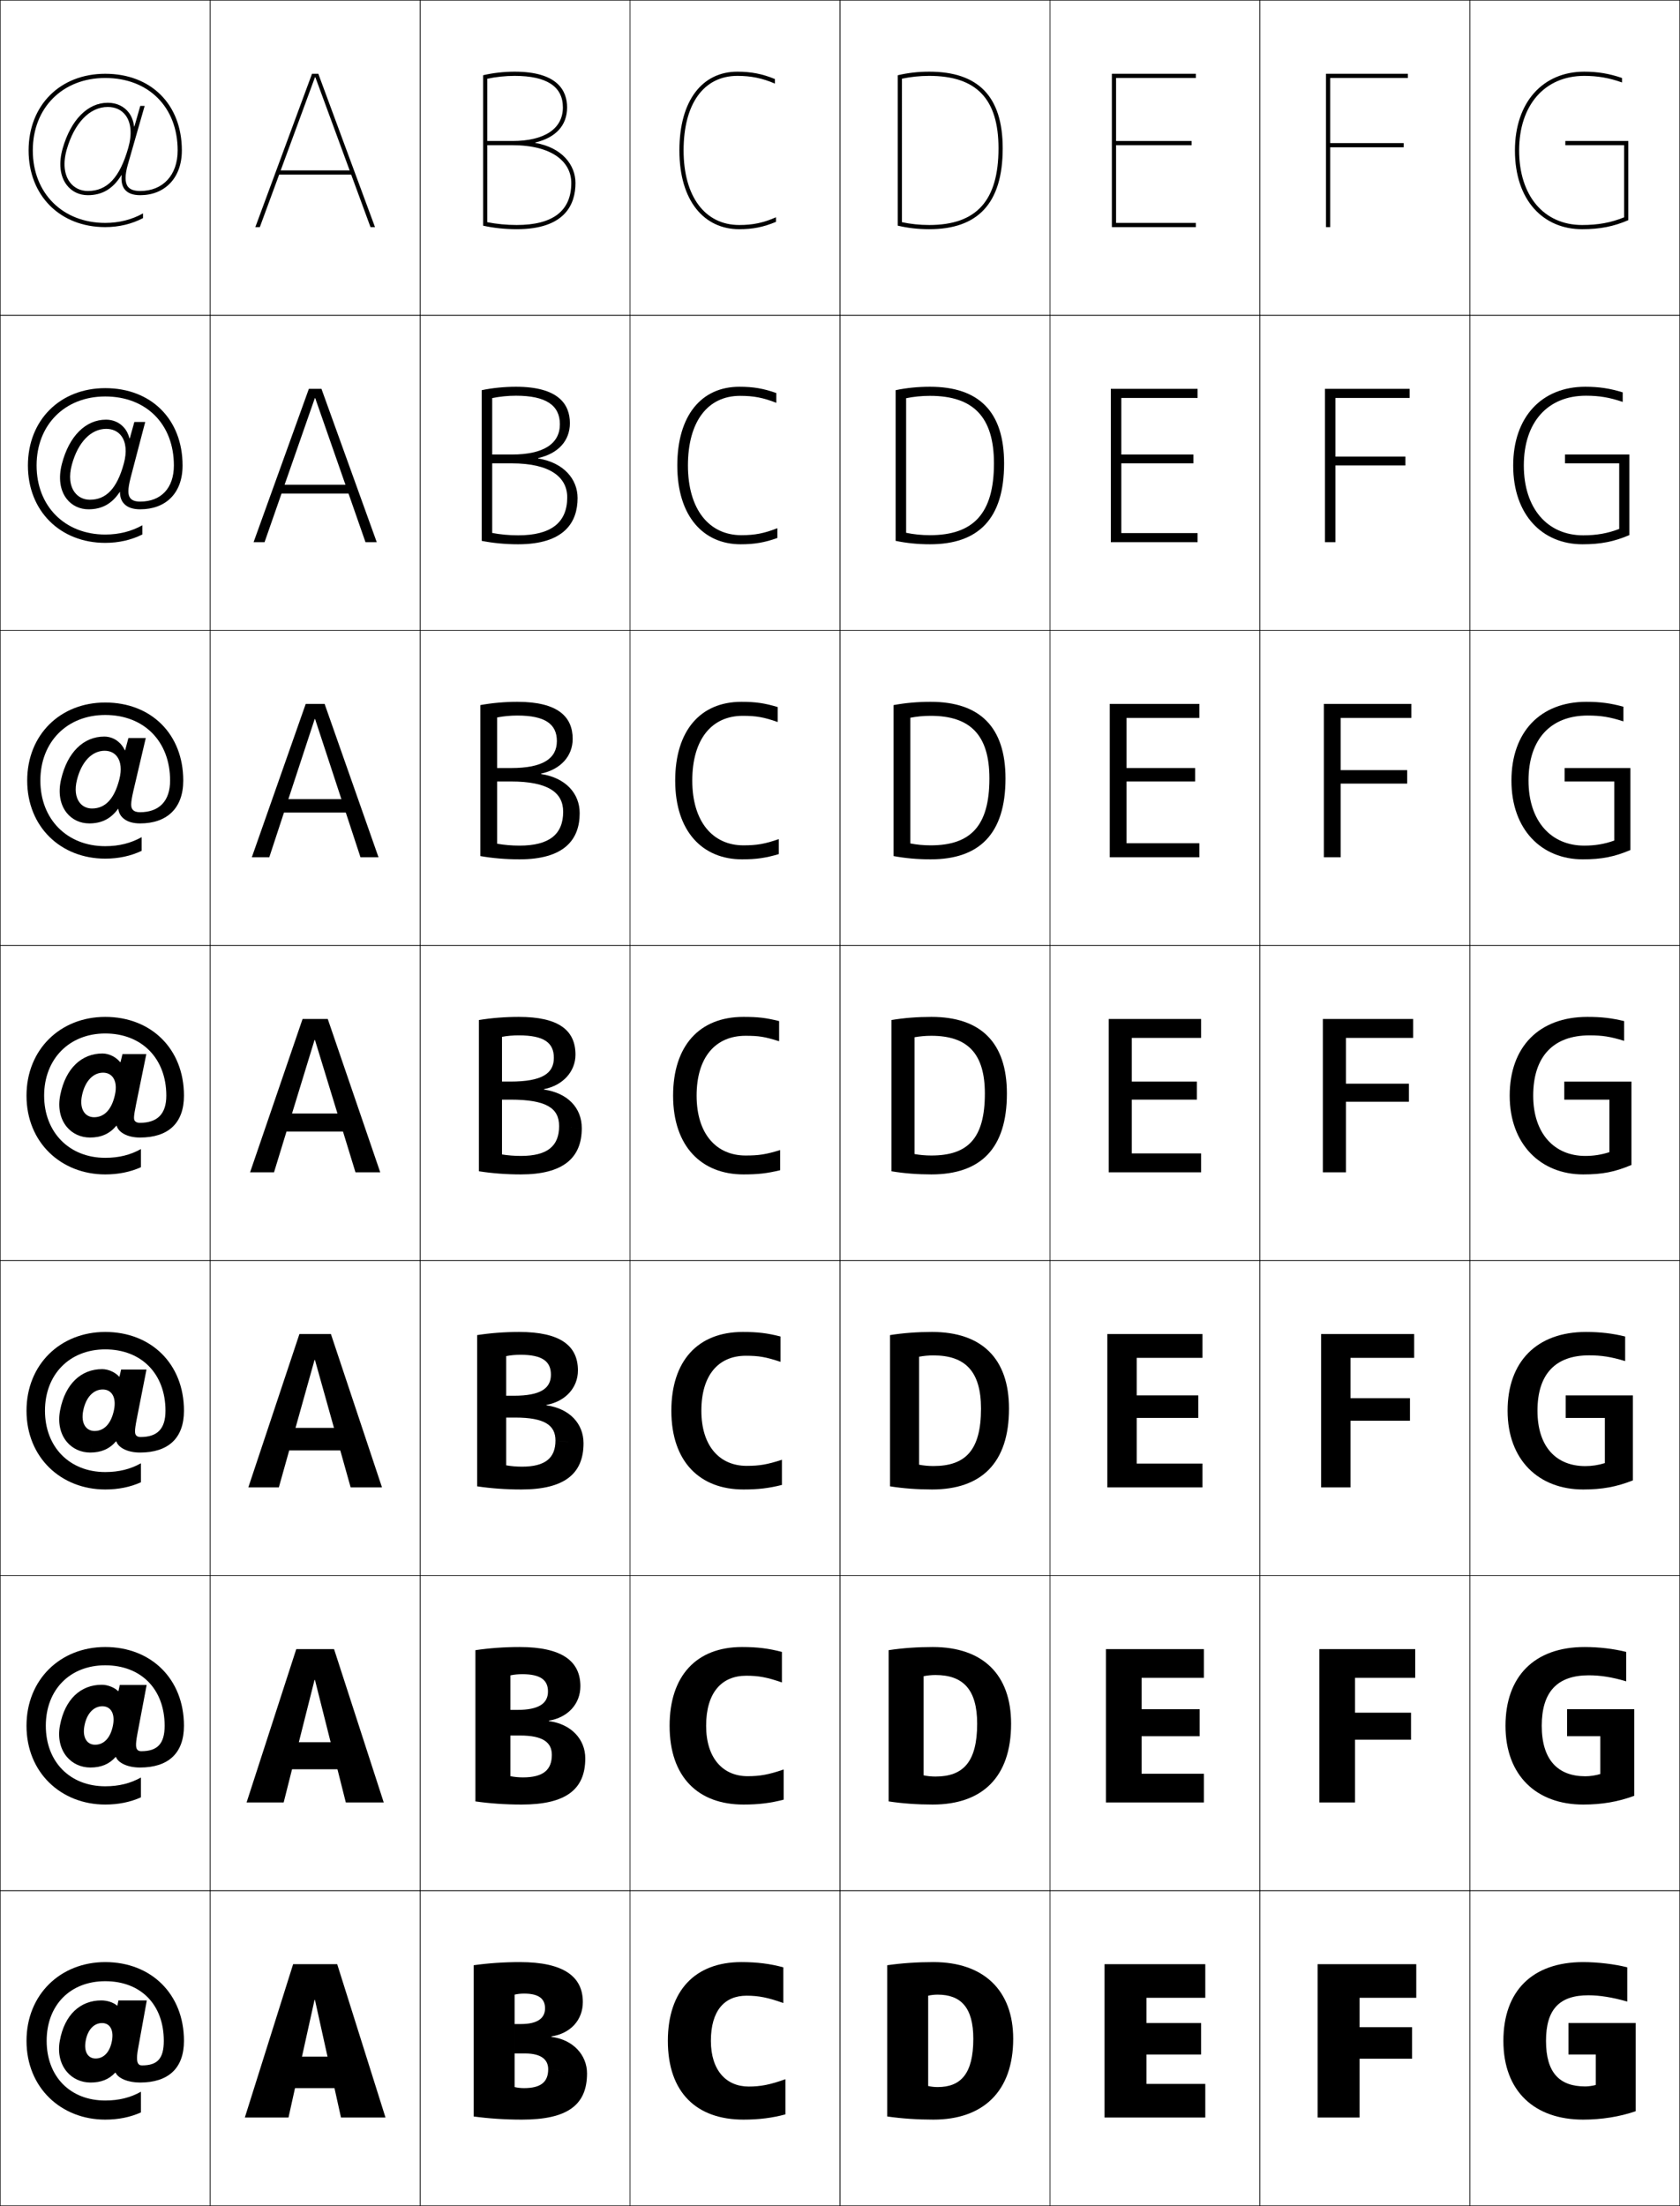 <?xml version="1.0" encoding="utf-8"?>
<!-- Generator: Adobe Illustrator 11 Build 225, SVG Export Plug-In . SVG Version: 6.0.0 Build 78)  -->
<!DOCTYPE svg PUBLIC "-//W3C//DTD SVG 1.0//EN"    "http://www.w3.org/TR/2001/REC-SVG-20010904/DTD/svg10.dtd">
<svg  xmlns="http://www.w3.org/2000/svg" xmlns:xlink="http://www.w3.org/1999/xlink" xmlns:a="http://ns.adobe.com/AdobeSVGViewerExtensions/3.0/"
	 width="800.25" height="1050.25" viewBox="0 0 800.25 1050.25" overflow="visible" enable-background="new 0 0 800.25 1050.25"
	 xml:space="preserve">
		<g id="レイヤー1">
			<g>
				<rect x="0.125" y="0.125" fill="none" stroke="#000000" stroke-width="0.25" width="100" height="150"/> 
				<rect x="100.125" y="0.125" fill="none" stroke="#000000" stroke-width="0.25" width="100" height="150"/> 
				<rect x="200.125" y="0.125" fill="none" stroke="#000000" stroke-width="0.25" width="100" height="150"/> 
				<rect x="300.125" y="0.125" fill="none" stroke="#000000" stroke-width="0.25" width="100" height="150"/> 
				<rect x="400.125" y="0.125" fill="none" stroke="#000000" stroke-width="0.25" width="100" height="150"/> 
				<rect x="500.125" y="0.125" fill="none" stroke="#000000" stroke-width="0.25" width="100" height="150"/> 
				<rect x="600.125" y="0.125" fill="none" stroke="#000000" stroke-width="0.25" width="100" height="150"/> 
				<rect x="0.125" y="150.125" fill="none" stroke="#000000" stroke-width="0.25" width="100" height="150"/> 
				<rect x="100.125" y="150.125" fill="none" stroke="#000000" stroke-width="0.25" width="100" height="150"/> 
				<rect x="200.125" y="150.125" fill="none" stroke="#000000" stroke-width="0.25" width="100" height="150"/> 
				<rect x="300.125" y="150.125" fill="none" stroke="#000000" stroke-width="0.25" width="100" height="150"/> 
				<rect x="400.125" y="150.125" fill="none" stroke="#000000" stroke-width="0.25" width="100" height="150"/> 
				<rect x="500.125" y="150.125" fill="none" stroke="#000000" stroke-width="0.25" width="100" height="150"/> 
				<rect x="600.125" y="150.125" fill="none" stroke="#000000" stroke-width="0.25" width="100" height="150"/> 
				<rect x="0.125" y="300.125" fill="none" stroke="#000000" stroke-width="0.25" width="100" height="150"/> 
				<rect x="100.125" y="300.125" fill="none" stroke="#000000" stroke-width="0.25" width="100" height="150"/> 
				<rect x="200.125" y="300.125" fill="none" stroke="#000000" stroke-width="0.25" width="100" height="150"/> 
				<rect x="300.125" y="300.125" fill="none" stroke="#000000" stroke-width="0.25" width="100" height="150"/> 
				<rect x="400.125" y="300.125" fill="none" stroke="#000000" stroke-width="0.25" width="100" height="150"/> 
				<rect x="500.125" y="300.125" fill="none" stroke="#000000" stroke-width="0.25" width="100" height="150"/> 
				<rect x="600.125" y="300.125" fill="none" stroke="#000000" stroke-width="0.25" width="100" height="150"/> 
				<rect x="0.125" y="450.125" fill="none" stroke="#000000" stroke-width="0.25" width="100" height="150"/> 
				<rect x="100.125" y="450.125" fill="none" stroke="#000000" stroke-width="0.25" width="100" height="150"/> 
				<rect x="200.125" y="450.125" fill="none" stroke="#000000" stroke-width="0.25" width="100" height="150"/> 
				<rect x="300.125" y="450.125" fill="none" stroke="#000000" stroke-width="0.25" width="100" height="150"/> 
				<rect x="400.125" y="450.125" fill="none" stroke="#000000" stroke-width="0.25" width="100" height="150"/> 
				<rect x="500.125" y="450.125" fill="none" stroke="#000000" stroke-width="0.25" width="100" height="150"/> 
				<rect x="600.125" y="450.125" fill="none" stroke="#000000" stroke-width="0.25" width="100" height="150"/> 
				<rect x="0.125" y="600.125" fill="none" stroke="#000000" stroke-width="0.25" width="100" height="150"/> 
				<rect x="100.125" y="600.125" fill="none" stroke="#000000" stroke-width="0.25" width="100" height="150"/> 
				<rect x="200.125" y="600.125" fill="none" stroke="#000000" stroke-width="0.25" width="100" height="150"/> 
				<rect x="300.125" y="600.125" fill="none" stroke="#000000" stroke-width="0.25" width="100" height="150"/> 
				<rect x="400.125" y="600.125" fill="none" stroke="#000000" stroke-width="0.25" width="100" height="150"/> 
				<rect x="500.125" y="600.125" fill="none" stroke="#000000" stroke-width="0.25" width="100" height="150"/> 
				<rect x="600.125" y="600.125" fill="none" stroke="#000000" stroke-width="0.25" width="100" height="150"/> 
				<rect x="0.125" y="750.125" fill="none" stroke="#000000" stroke-width="0.25" width="100" height="150"/> 
				<rect x="100.125" y="750.125" fill="none" stroke="#000000" stroke-width="0.25" width="100" height="150"/> 
				<rect x="200.125" y="750.125" fill="none" stroke="#000000" stroke-width="0.25" width="100" height="150"/> 
				<rect x="300.125" y="750.125" fill="none" stroke="#000000" stroke-width="0.25" width="100" height="150"/> 
				<rect x="400.125" y="750.125" fill="none" stroke="#000000" stroke-width="0.25" width="100" height="150"/> 
				<rect x="500.125" y="750.125" fill="none" stroke="#000000" stroke-width="0.25" width="100" height="150"/> 
				<rect x="600.125" y="750.125" fill="none" stroke="#000000" stroke-width="0.25" width="100" height="150"/> 
				<rect x="0.125" y="900.125" fill="none" stroke="#000000" stroke-width="0.25" width="100" height="150"/> 
				<rect x="100.125" y="900.125" fill="none" stroke="#000000" stroke-width="0.25" width="100" height="150"/> 
				<rect x="200.125" y="900.125" fill="none" stroke="#000000" stroke-width="0.25" width="100" height="150"/> 
				<rect x="300.125" y="900.125" fill="none" stroke="#000000" stroke-width="0.25" width="100" height="150"/> 
				<rect x="400.125" y="900.125" fill="none" stroke="#000000" stroke-width="0.25" width="100" height="150"/> 
				<rect x="500.125" y="900.125" fill="none" stroke="#000000" stroke-width="0.25" width="100" height="150"/> 
				<rect x="600.125" y="900.125" fill="none" stroke="#000000" stroke-width="0.25" width="100" height="150"/> 
				<rect x="700.125" y="0.125" fill="none" stroke="#000000" stroke-width="0.25" width="100" height="150"/> 
				<rect x="700.125" y="150.125" fill="none" stroke="#000000" stroke-width="0.25" width="100" height="150"/> 
				<rect x="700.125" y="300.125" fill="none" stroke="#000000" stroke-width="0.25" width="100" height="150"/> 
				<rect x="700.125" y="450.125" fill="none" stroke="#000000" stroke-width="0.25" width="100" height="150"/> 
				<rect x="700.125" y="600.125" fill="none" stroke="#000000" stroke-width="0.25" width="100" height="150"/> 
				<rect x="700.125" y="750.125" fill="none" stroke="#000000" stroke-width="0.25" width="100" height="150"/> 
				<rect x="700.125" y="900.125" fill="none" stroke="#000000" stroke-width="0.25" width="100" height="150"/> 
			</g>
			<g>
				<polygon points="572.125,963.125 546.125,963.125 546.125,951.125 574.125,951.125 574.125,935.125 526.125,935.125 
					526.125,1008.125 574.125,1008.125 574.125,992.125 546.125,992.125 546.125,978.125 572.125,978.125 "/>
				<polygon points="543.792,798.791 573.458,798.791 573.458,785.125 526.791,785.125 
					526.791,858.125 573.458,858.125 573.458,844.458 543.792,844.458 543.792,826.592 
					571.458,826.592 571.458,813.725 543.792,813.725 "/>
				<polygon points="541.458,646.458 572.792,646.458 572.792,635.125 527.458,635.125 
					527.458,708.125 572.792,708.125 572.792,696.792 541.458,696.792 541.458,675.059 
					570.792,675.059 570.792,664.325 541.458,664.325 "/>
				<polygon points="539.125,494.125 572.125,494.125 572.125,485.125 528.125,485.125 528.125,558.125 572.125,558.125 
					572.125,549.125 539.125,549.125 539.125,523.525 570.125,523.525 570.125,514.925 539.125,514.925 "/>
				<polygon points="571.291,341.792 571.291,335.125 528.625,335.125 528.625,408.125 
					571.291,408.125 571.291,401.458 536.625,401.458 536.625,372.058 569.292,372.058 
					569.292,365.658 536.625,365.658 536.625,341.792 "/>
				<polygon points="570.458,189.458 570.458,185.125 529.125,185.125 529.125,258.125 570.458,258.125 
					570.458,253.792 534.125,253.792 534.125,220.592 568.458,220.592 568.458,216.392 
					534.125,216.392 534.125,189.458 "/>
				<polygon points="531.625,69.125 567.625,69.125 567.625,67.125 531.625,67.125 531.625,37.125 569.625,37.125 569.625,35.125 
					529.625,35.125 529.625,108.125 569.625,108.125 569.625,106.125 531.625,106.125 "/>
			</g>
			<g>
				<polygon points="672.625,965.125 647.625,965.125 647.625,951.125 674.625,951.125 674.625,935.125 627.625,935.125 
					627.625,1008.125 647.625,1008.125 647.625,980.125 672.625,980.125 "/>
				<polygon points="628.458,785.125 628.458,858.125 645.458,858.125 645.458,828.258 672.125,828.258 
					672.125,815.392 645.458,815.392 645.458,798.791 674.125,798.791 674.125,785.125 "/>
				<polygon points="629.292,635.125 629.292,708.125 643.292,708.125 643.292,676.392 671.625,676.392 
					671.625,665.658 643.292,665.658 643.292,646.458 673.625,646.458 673.625,635.125 "/>
				<polygon points="630.125,485.125 630.125,558.125 641.125,558.125 641.125,524.525 671.125,524.525 
					671.125,515.925 641.125,515.925 641.125,494.125 673.125,494.125 673.125,485.125 "/>
				<polygon points="672.291,341.792 672.291,335.125 630.625,335.125 630.625,408.125 
					638.625,408.125 638.625,373.059 670.291,373.059 670.291,366.658 638.625,366.658 
					638.625,341.792 "/>
				<polygon points="671.458,189.458 671.458,185.125 631.125,185.125 631.125,258.125 636.125,258.125 
					636.125,221.592 669.458,221.592 669.458,217.392 636.125,217.392 636.125,189.458 "/>
				<polygon points="670.625,37.125 670.625,35.125 631.625,35.125 631.625,108.125 633.625,108.125 633.625,70.125 668.625,70.125 
					668.625,68.125 633.625,68.125 633.625,37.125 "/>
			</g>
			<g>
				<polygon points="150.225,36.785 176.485,108.125 178.625,108.125 151.625,35.125 148.625,35.125 121.625,108.125 
					123.765,108.125 150.025,36.785 "/>
				<polygon points="120.792,258.125 126.018,258.125 149.958,189.565 150.158,189.565 
					174.098,258.125 179.458,258.125 153.125,185.125 147.125,185.125 "/>
				<polygon points="119.958,408.125 128.272,408.125 149.892,342.345 150.092,342.345 
					171.711,408.125 180.292,408.125 154.625,335.125 145.625,335.125 "/>
				<polygon points="119.125,558.125 130.525,558.125 149.825,495.125 150.025,495.125 169.325,558.125 
					181.125,558.125 156.125,485.125 144.125,485.125 "/>
				<polygon points="118.291,708.125 132.825,708.125 149.825,647.458 150.024,647.458 167.024,708.125 
					181.958,708.125 157.625,635.125 142.625,635.125 "/>
				<polygon points="117.458,858.125 135.125,858.125 149.825,799.792 150.025,799.792 164.725,858.125 
					182.792,858.125 159.125,785.125 141.125,785.125 "/>
				<polygon points="162.425,1008.125 183.625,1008.125 160.625,935.125 139.625,935.125 116.625,1008.125 
					137.425,1008.125 149.825,952.125 150.025,952.125 "/>
			</g>
			<g>
				<rect x="132.125" y="81.125" width="36" height="2"/> 
				<rect x="131.458" y="230.792" width="37.333" height="4.2"/> 
				<rect x="130.792" y="380.458" width="38.667" height="6.4"/> 
				<rect x="130.125" y="530.125" width="40" height="8.6"/> 
				<rect x="130.125" y="679.791" width="40" height="10.733"/> 
				<rect x="130.125" y="829.458" width="40" height="12.867"/> 
				<rect x="130.125" y="979.125" width="40" height="15"/> 
			</g>
			<g>
				<path d="M67.125,995.854c-4.965,2.775-10.438,4.172-17,4.172
					c-16.688,0-27.9-11.413-27.9-28.4S33.437,943.225,50.125,943.225
					c16.949,0,27.9,11.148,27.9,28.4c0,8.587-3.139,11.687-10.41,11.687
					c-0.507,0-0.944-0.101-1.3-0.342c-1.101-0.747-1.413-2.848-0.57-7.506
					l4.181-23.09H56.409l-0.482,2.438h-0.2c-0.9-0.771-2.125-1.398-3.488-1.824
					c-1.262-0.395-2.634-0.614-3.955-0.614c-9.971,0-17.532,6.713-19.797,19.219
					c-1.099,6.068,0.373,11.276,3.429,14.837
					c2.723,3.174,6.704,5.039,11.243,5.039l2.383-11.438
					c-1.661,0-3.041-0.686-3.92-1.994c-0.96-1.43-1.324-3.604-0.81-6.443
					c0.995-5.496,4.129-8.438,7.787-8.438c1.732,0,3.097,0.705,3.954,2.006
					c0.956,1.451,1.28,3.645,0.776,6.432c-1.013,5.598-4.071,8.438-7.787,8.438
					l-2.383,11.438c4.951,0,8.756-1.5,11.702-4.688h0.2
					c0.622,1.34,2.092,2.51,4.122,3.346c2.038,0.84,4.638,1.342,7.507,1.342
					c13.537,0,20.936-6.825,20.936-19.843c0-22.332-15.684-37.5-37.5-37.5
					c-21.351,0-37.5,15.475-37.5,37.5c0,22.424,16.597,37.5,37.5,37.5c6.219,0,11.925-1.142,17-3.428
					V995.854z"/>
				<path d="M67.125,846.253c-4.965,2.775-10.438,4.172-17,4.172
					c-16.836,0-28.3-11.666-28.3-28.8c0-17.135,11.463-28.8,28.3-28.8
					c17.101,0,28.3,11.396,28.3,28.8c0,8.66-3.544,12.104-11.139,12.104
					c-0.658,0-1.184-0.143-1.589-0.452c-1.019-0.75-1.253-2.493-0.268-7.692
					l4.42-23.391H57.051l-0.628,2.899h-0.2c-0.892-0.863-2.068-1.593-3.421-2.123
					c-1.384-0.564-2.918-0.871-4.337-0.871c-9.943,0-17.534,6.801-19.901,19.375
					c-1.144,6.069,0.231,11.35,3.331,14.994c2.703,3.174,6.659,5.032,11.172,5.032
					l2.233-10.848c-1.774,0-3.256-0.734-4.207-2.128
					c-1.076-1.573-1.451-3.957-0.855-7.016c1.16-5.945,4.555-9.177,8.521-9.177
					c1.849,0,3.312,0.745,4.236,2.126c1.065,1.584,1.397,3.985,0.809,7.002
					c-1.205,6.134-4.443,9.192-8.505,9.192l-2.233,10.848
					c5.071,0,8.962-1.597,11.973-4.992h0.192c0.567,1.436,1.975,2.666,3.949,3.553
					c2.005,0.904,4.593,1.439,7.507,1.439c13.492,0,20.936-6.812,20.936-19.876
					c0-22.332-15.684-37.5-37.5-37.5c-21.35,0-37.5,15.475-37.5,37.5c0,22.424,16.597,37.5,37.5,37.5
					c6.219,0,11.925-1.142,17-3.428V846.253z"/>
				<path d="M67.125,696.653c-4.965,2.775-10.438,4.172-17,4.172
					c-16.985,0-28.7-11.919-28.7-29.2S33.14,642.425,50.125,642.425
					c17.253,0,28.7,11.646,28.7,29.2c0,8.733-3.949,12.522-11.867,12.522
					c-0.809,0-1.424-0.185-1.878-0.562c-0.937-0.753-1.092-2.139,0.035-7.879
					l4.659-23.692H57.695L56.921,655.375h-0.2c-0.883-0.953-2.01-1.785-3.354-2.421
					c-1.505-0.734-3.202-1.127-4.72-1.127c-9.916,0-17.535,6.889-20.005,19.531
					c-1.188,6.07,0.09,11.422,3.233,15.151c2.682,3.174,6.614,5.024,11.101,5.024
					l2.085-10.258c-1.888,0-3.473-0.783-4.493-2.261
					c-1.191-1.717-1.578-4.312-0.9-7.588c1.325-6.396,4.981-9.917,9.255-9.917
					c1.966,0,3.527,0.786,4.519,2.246c1.173,1.716,1.514,4.326,0.841,7.573
					c-1.395,6.67-4.814,9.946-9.222,9.946l-2.085,10.258
					c5.191,0,9.168-1.692,12.244-5.297h0.184c0.514,1.531,1.858,2.822,3.777,3.76
					c1.972,0.969,4.549,1.537,7.508,1.537c13.446,0,20.936-6.797,20.936-19.909
					c0-22.332-15.684-37.5-37.5-37.5c-21.351,0-37.5,15.475-37.5,37.5c0,22.424,16.597,37.5,37.5,37.5
					c6.219,0,11.925-1.142,17-3.428V696.653z"/>
				<path d="M67.125,547.053c-4.965,2.775-10.438,4.172-17,4.172
					c-17.134,0-29.1-12.172-29.1-29.6S32.991,492.025,50.125,492.025
					c17.406,0,29.1,11.895,29.1,29.6c0,8.807-4.354,12.94-12.596,12.94
					c-0.96,0-1.663-0.227-2.167-0.672c-0.854-0.755-0.932-1.783,0.337-8.064
					l4.898-23.994H58.337l-0.92,3.822h-0.2c-0.875-1.045-1.953-1.979-3.286-2.72
					c-1.627-0.904-3.485-1.384-5.102-1.384c-9.889,0-17.537,6.977-20.109,19.688
					c-1.233,6.071-0.052,11.495,3.135,15.309
					c2.662,3.174,6.569,5.018,11.029,5.018l1.936-9.668
					c-2.001,0-3.689-0.832-4.78-2.395c-1.307-1.859-1.704-4.665-0.945-8.16
					c1.491-6.846,5.407-10.656,9.99-10.656c2.083,0,3.742,0.826,4.801,2.366
					c1.281,1.849,1.63,4.667,0.874,8.144c-1.586,7.207-5.186,10.701-9.94,10.701
					l-1.936,9.668c5.312,0,9.374-1.789,12.516-5.602h0.176
					c0.46,1.627,1.741,2.979,3.605,3.967c1.939,1.033,4.505,1.635,7.509,1.635
					c13.4,0,20.936-6.782,20.936-19.942c0-22.332-15.684-37.5-37.5-37.5
					c-21.351,0-37.5,15.475-37.5,37.5c0,22.424,16.597,37.5,37.5,37.5c6.219,0,11.925-1.142,17-3.428
					V547.053z"/>
				<path d="M50.125,340.392c18.482,0,30.9,12.551,30.9,31.233
					c0,9.779-5.231,15.06-14.331,15.06c-1.614,0-2.729-0.38-3.419-1.148
					c-1.051-1.142-1.103-3.003,0.225-8.871l5.935-25.301h-8.268l-1.553,5.825h-0.167
					c-0.706-1.544-1.682-2.912-3.029-4.014c-1.851-1.62-4.281-2.499-6.758-2.499
					c-9.771,0-17.544,7.358-20.56,20.366c-1.486,6.365-0.479,12.035,2.709,15.988
					c2.572,3.175,6.374,4.988,10.721,4.988l1.291-7.112
					c-2.494,0-4.625-1.044-6.022-2.974c-1.806-2.48-2.252-6.196-1.141-10.638
					c2.208-8.796,7.253-13.863,13.173-13.863c2.59,0,4.672,1.004,6.025,2.888
					c1.75,2.422,2.136,6.146,1.015,10.616
					c-2.412,9.533-6.794,13.971-13.049,13.971l-1.291,7.112
					c5.833,0,10.255-2.206,13.68-6.921h0.151
					c0.227,2.044,1.22,3.68,2.859,4.866c1.783,1.338,4.313,2.055,7.514,2.055
					c12.758,0,20.557-7.193,20.557-20.395c0-22.177-15.333-37.167-37.167-37.167
					c-21.397,0-37.167,15.32-37.167,37.167c0,22.112,16.067,37.167,37.167,37.167
					c6.316,0,12.167-1.256,17.333-3.713v-6.514
					c-5.066,2.84-10.771,4.293-17.333,4.293c-18.193,0-30.9-12.844-30.9-31.233
					C19.225,353.235,31.931,340.392,50.125,340.392z"/>
				<path d="M50.125,188.758c19.559,0,32.7,13.208,32.7,32.867
					c0,10.752-6.109,17.18-16.065,17.18c-2.268,0-3.794-0.534-4.672-1.624
					c-1.248-1.529-1.273-4.224,0.114-9.678l6.97-26.608H63.997l-2.186,7.827
					h-0.133c-0.538-2.044-1.411-3.846-2.771-5.308
					c-2.074-2.334-5.077-3.613-8.414-3.613c-9.654,0-17.552,7.739-21.011,21.045
					c-1.74,6.659-0.906,12.574,2.284,16.668c2.483,3.176,6.178,4.958,10.412,4.958
					l0.645-4.556c-2.986,0-5.562-1.256-7.264-3.552
					c-2.305-3.101-2.8-7.728-1.336-13.116
					c2.924-10.746,9.099-17.069,16.356-17.069c3.097,0,5.603,1.182,7.248,3.41
					c2.22,2.995,2.642,7.624,1.156,13.087
					c-3.238,11.858-8.402,17.24-16.159,17.24l-0.645,4.556
					c6.354,0,11.136-2.622,14.845-8.242h0.125
					c-0.007,2.461,0.698,4.383,2.113,5.766c1.625,1.644,4.121,2.476,7.518,2.476
					c12.116,0,20.179-7.604,20.179-20.848c0-22.022-14.983-36.833-36.833-36.833
					c-21.444,0-36.833,15.164-36.833,36.833c0,21.802,15.539,36.833,36.833,36.833
					c6.413,0,12.41-1.371,17.667-3.998v-4.383
					c-5.168,2.906-11.104,4.414-17.667,4.414c-19.253,0-32.7-13.516-32.7-32.867
					S30.872,188.758,50.125,188.758z"/>
				<path d="M50.125,106.125c-20.313,0-34.5-14.188-34.5-34.5c0-20.313,14.187-34.5,34.5-34.5
					c20.636,0,34.5,13.864,34.5,34.5c0,11.725-6.986,19.3-17.8,19.3
					c-2.923,0-4.86-0.688-5.925-2.1c-1.444-1.916-1.443-5.444,0.002-10.485
					l8.006-27.915h-2.082l-2.818,9.83h-0.1
					c-0.368-2.544-1.14-4.779-2.514-6.602c-2.297-3.05-5.873-4.729-10.069-4.729
					c-9.537,0-17.56,8.121-21.461,21.724c-1.993,6.953-1.333,13.114,1.858,17.349
					c2.395,3.178,5.983,4.928,10.104,4.928v-2c-3.478,0-6.499-1.468-8.506-4.131
					c-2.804-3.722-3.349-9.26-1.532-15.594
					c3.641-12.696,10.945-20.275,19.539-20.275c3.604,0,6.534,1.359,8.472,3.932
					c2.689,3.568,3.147,9.103,1.297,15.559
					c-4.064,14.185-10.011,20.51-19.269,20.51v2c6.876,0,12.018-3.038,16.01-9.562
					h0.101c-0.24,2.878,0.177,5.085,1.367,6.665
					c1.469,1.949,3.93,2.896,7.522,2.896C78.299,92.925,86.625,84.909,86.625,71.625
					c0-21.867-14.633-36.5-36.5-36.5c-21.491,0-36.5,15.009-36.5,36.5c0,21.49,15.009,36.5,36.5,36.5
					c6.51,0,12.652-1.485,18-4.283v-2.252C62.855,104.562,56.687,106.125,50.125,106.125z"/>
			</g>
			<g>
				<path d="M352.125,107.125c-16.346,0-26.5-13.603-26.5-35.5c0-22.229,9.576-35.5,25.615-35.5
					c6.552,0,11.92,1.106,17.885,3.676V37.625c-6.025-2.47-11.429-3.5-17.885-3.5
					c-16.588,0-27.615,13.54-27.615,37.5c0,24.19,11.91,37.5,28.5,37.5
					c6.479,0,11.508-1.007,17.5-3.5v-2.184C363.6,106.085,358.667,107.125,352.125,107.125z"/>
				<path d="M353.125,254.792c-15.455,0-25.434-12.412-25.434-33.167
					c0-20.927,9.388-33.167,24.844-33.167c6.487,0,10.988,0.88,17.257,3.317v-4.65
					c-6.116-2.167-10.972-3-17.591-3c-18.087,0-29.577,13.66-29.577,37.5
					c0,24.263,12.525,37.5,30.167,37.5c6.635,0,11.403-0.833,17.5-3v-4.656
					C363.977,253.936,359.605,254.792,353.125,254.792z"/>
				<path d="M354.125,402.458c-14.562,0-24.366-11.221-24.366-30.833
					c0-19.624,9.2-30.833,24.071-30.833c6.424,0,10.057,0.655,16.628,2.958v-7.125
					c-6.206-1.866-10.514-2.5-17.295-2.5c-19.587,0-31.538,13.78-31.538,37.5
					c0,24.335,13.139,37.5,31.833,37.5c6.789,0,11.298-0.658,17.5-2.5v-7.127
					C364.354,401.786,360.545,402.458,354.125,402.458z"/>
				<path d="M355.125,550.125c-13.671,0-23.3-10.03-23.3-28.5c0-18.321,9.012-28.5,23.3-28.5
					c6.359,0,9.125,0.429,16,2.6V486.125c-6.297-1.563-10.057-2-17-2
					c-21.087,0-33.5,13.9-33.5,37.5c0,24.408,13.754,37.5,33.5,37.5c6.943,0,11.192-0.483,17.5-2
					v-9.6C364.73,549.637,361.483,550.125,355.125,550.125z"/>
				<path d="M334.091,671.625c0,16.999,8.861,26.25,21.534,26.25
					c6.108,0,9.8-0.608,16.833-2.9v11.983
					C366.164,708.533,361.251,709.125,354.125,709.125c-20.583,0-34.333-13.006-34.333-37.5
					c0-23.689,12.591-37.5,34-37.5c7.126,0,11.713,0.557,17.999,2.166v12.066
					c-7.021-2.326-10.39-2.899-16.5-2.899
					C342.268,645.458,334.091,654.605,334.091,671.625z"/>
				<path d="M336.358,821.625c0,15.529,8.094,24,19.767,24c5.859,0,9.995-0.728,17.167-3.2
					v14.367C367.011,858.425,361.435,859.125,354.125,859.125c-21.42,0-35.167-12.919-35.167-37.5
					c0-23.778,12.769-37.5,34.5-37.5c7.31,0,12.725,0.678,19,2.333v14.533
					c-7.168-2.482-11.14-3.199-17-3.199C343.7,797.792,336.358,805.907,336.358,821.625z
					"/>
				<path d="M338.625,971.625c0,14.06,7.327,21.75,18,21.75c5.61,0,10.189-0.848,17.5-3.5v16.75
					c-6.268,1.691-12.508,2.5-20,2.5c-22.257,0-36-12.832-36-37.5c0-23.868,12.947-37.5,35-37.5
					c7.492,0,13.735,0.798,20,2.5v17c-7.315-2.639-11.89-3.5-17.5-3.5
					C345.131,950.125,338.625,957.209,338.625,971.625z"/>
			</g>
			<g>
				<path d="M249.625,949.125c-1.558,0-3.111,0.16-4.5,0.5v44c1.392,0.323,2.942,0.5,4.5,0.5
					c8.076,0,11.5-2.969,11.5-9l18.5,2c0,14.908-9.129,22-31,22c-7.964,0-15.821-0.515-23-1.5v-72
					c6.877-0.971,14.384-1.5,22-1.5c20.988,0,30,6.984,30,19c0,8.632-5.904,15.004-15,16.399
					v0.2c10.485,1.321,17,8.769,17,17.4l-18.5-2c0-4.643-3.439-7.5-11-7.5h-5v-14h3
					c7.859,0,11.5-2.742,11.5-7.5C259.625,951.579,256.654,949.125,249.625,949.125z"/>
				<path d="M249.125,846.191c9.599,0,13.734-3.545,13.734-10.733L278.791,837.125
					c0,14.694-9.092,22-30.333,22c-7.617,0-15.133-0.515-22-1.5v-72
					c6.564-0.971,13.73-1.5,21-1.5c20.322,0,29,6.776,29,18.666
					c0,8.4-5.904,14.876-15,16.4v0.199c10.759,1.436,17.333,8.749,17.333,17.734
					l-15.933-1.667c0-5.911-4.25-9.199-15.067-9.199h-4.667v-12.201h3.333
					c10.277,0,14.567-3.119,14.567-8.767c0-5.41-3.511-8.232-12.234-8.232
					c-1.962,0-3.917,0.181-5.667,0.566v48
					C244.98,845.991,247.047,846.191,249.125,846.191z"/>
				<path d="M248.625,698.259c11.121,0,15.967-4.121,15.967-12.467L277.958,687.125
					c0,14.481-9.057,22-29.667,22c-7.271,0-14.445-0.515-21-1.5v-72
					c6.251-0.971,13.076-1.5,20-1.5c19.656,0,28,6.567,28,18.333
					c0,8.168-5.905,14.748-15,16.4v0.199c11.034,1.55,17.667,8.729,17.667,18.067
					l-13.367-1.333c0-7.181-5.06-10.9-19.133-10.9H241.125v-10.4h3.667
					c12.694,0,17.634-3.496,17.634-10.033c0-6.275-4.052-9.467-14.467-9.467
					c-2.366,0-4.724,0.203-6.833,0.634v52C243.444,698.035,246.028,698.259,248.625,698.259
					z"/>
				<path d="M248.125,550.325c12.643,0,18.2-4.696,18.2-14.2l10.8,1
					c0,14.268-9.02,22-29,22c-6.925,0-13.757-0.515-20-1.5v-72c5.938-0.971,12.422-1.5,19-1.5
					c18.99,0,27,6.359,27,18c0,7.936-5.906,14.619-15,16.4v0.199
					c11.309,1.664,18,8.709,18,18.4l-10.8-1c0-8.449-5.871-12.6-23.2-12.6h-4
					v-8.601h4c15.111,0,20.7-3.874,20.7-11.3c0-7.141-4.592-10.7-16.7-10.7
					c-2.77,0-5.53,0.224-8,0.7v56C241.908,550.078,245.009,550.325,248.125,550.325z"/>
				<path d="M236.791,341.574v60.105c3.319,0.59,6.991,0.912,10.667,0.912
					c14.179,0,20.8-5.374,20.8-16.133l7.866,0.667
					c0,12.857-7.632,22-28.667,22c-6.465,0-12.875-0.542-18.667-1.563v-71.872
					c5.485-1.01,11.599-1.565,17.667-1.565c19.547,0,26.333,7.32,26.333,17.667
					c0,8.166-5.735,14.537-15.043,16.51v0.199
					c11.773,1.832,18.376,9.301,18.376,18.624l-7.866-0.667
					c0-9.003-6.967-14.4-24.8-14.4h-6.667v-6.4h6.667
					c15.159,0,21.8-4.527,21.8-12.867c0-8.079-5.641-12.134-18.8-12.134
					C243.147,340.658,239.82,340.97,236.791,341.574z"/>
				<path d="M234.458,189.524v64.211c3.855,0.728,8.097,1.124,12.333,1.124
					c15.716,0,23.4-6.052,23.4-18.067L275.125,237.125c0,11.447-6.245,22-28.333,22
					c-6.006,0-11.992-0.567-17.333-1.625v-71.743
					c5.032-1.049,10.776-1.632,16.333-1.632c20.105,0,25.667,8.283,25.667,17.333
					c0,8.396-5.564,14.455-15.086,16.62v0.2
					C268.609,220.277,275.125,228.171,275.125,237.125l-4.933-0.333
					c0-9.558-8.063-16.2-26.4-16.2h-9.333v-4.2h9.333
					c15.205,0,22.9-5.179,22.9-14.433c0-9.016-6.69-13.567-20.9-13.567
					C241.94,188.392,238.046,188.792,234.458,189.524z"/>
				<path d="M232.125,37.474c4.147-0.86,8.608-1.349,13-1.349c15.262,0,23,5.047,23,15
					c0,10.168-8.748,16-24,16h-12v2h12c18.841,0,28,7.888,28,18h2
					c0-8.585-6.429-16.903-19.129-19.07v-0.2C264.731,65.498,270.125,59.751,270.125,51.125
					c0-7.756-4.337-17-25-17c-5.047,0-10.422,0.609-15,1.697v71.614
					c4.891,1.095,10.453,1.688,16,1.688c23.142,0,28-11.964,28-22h-2c0,13.271-8.748,20-26,20
					c-4.797,0-9.608-0.471-14-1.335V37.474z"/>
			</g>
			<g>
				<path d="M442.125,993.125c1.393,0.322,2.941,0.5,4.5,0.5c10.996,0,17-6.255,17-23h19
					c0,25.264-14.531,38.5-38,38.5c-7.617,0-15.13-0.498-22-1.5v-72c6.87-1.002,14.383-1.5,22-1.5
					c24.031,0,38,13.571,38,36.5h-19c0-14.855-5.904-21-17-21c-1.559,0-3.107,0.178-4.5,0.5V993.125z"/>
				<path d="M445.625,845.791c13.124,0,19.833-6.864,19.833-25.166H481.625
					c0,25.595-13.871,38.5-37.334,38.5c-7.271,0-14.441-0.498-21-1.5v-72
					c6.559-1.002,13.729-1.5,21-1.5c23.85,0,37.334,13.092,37.334,36.5h-16.167
					c0-16.243-6.665-23.167-19.833-23.167c-1.963,0-3.914,0.202-5.667,0.566v47.2
					C441.711,845.592,443.662,845.791,445.625,845.791z"/>
				<path d="M444.625,697.958c15.253,0,22.667-7.474,22.667-27.333H480.625
					c0,25.927-13.21,38.5-36.667,38.5c-6.924,0-13.754-0.498-20-1.5v-72
					c6.246-1.002,13.076-1.5,20-1.5c23.668,0,36.667,12.612,36.667,36.5h-13.333
					c0-17.632-7.427-25.333-22.667-25.333c-2.366,0-4.72,0.226-6.833,0.633v51.4
					C439.904,697.737,442.259,697.958,444.625,697.958z"/>
				<path d="M443.625,550.125c17.381,0,25.5-8.083,25.5-29.5h10.5c0,26.258-12.549,38.5-36,38.5
					c-6.578,0-13.066-0.498-19-1.5v-72c5.934-1.002,12.422-1.5,19-1.5c23.486,0,36,12.133,36,36.5
					h-10.5c0-19.02-8.188-27.5-25.5-27.5c-2.77,0-5.525,0.25-8,0.7v55.6
					C438.098,549.883,440.855,550.125,443.625,550.125z"/>
				<path d="M443.291,334.125c23.407,0,35.667,11.979,35.667,36.5h-7.667
					c0-20.525-8.953-29.833-28-29.833c-3.374,0-6.662,0.326-9.666,0.916v59.835
					c3.002,0.595,6.292,0.916,9.666,0.916c19.093,0,28-9.254,28-31.833h7.667
					c0,26.349-12.412,38.5-35.667,38.5c-6.154,0-12.134-0.524-17.666-1.568
					v-71.865C431.203,334.646,437.136,334.125,443.291,334.125z"/>
				<path d="M442.958,184.125c23.326,0,35.334,11.826,35.334,36.5h-4.834
					c0-22.031-9.72-32.167-30.5-32.167c-3.98,0-7.8,0.401-11.333,1.13v64.072
					c3.532,0.732,7.353,1.131,11.333,1.131c20.803,0,30.5-10.427,30.5-34.167h4.834
					c0,26.439-12.277,38.5-35.334,38.5c-5.731,0-11.202-0.551-16.333-1.635v-71.729
					C431.849,184.668,437.226,184.125,442.958,184.125z"/>
				<path d="M477.625,70.625c0-24.827-11.754-36.5-35-36.5c-5.311,0-10.131,0.565-15,1.703v71.594
					c4.729,1.126,9.691,1.703,15,1.703C465.484,109.125,477.625,97.154,477.625,70.625h-2
					c0,24.902-10.486,36.5-33,36.5c-4.586,0-8.938-0.478-13-1.347V37.471
					c4.062-0.868,8.414-1.346,13-1.346c22.514,0,33,10.963,33,34.5H477.625z"/>
			</g>
			<g>
				<path d="M756.625,949.925c5.191,0,11.549,0.977,18.5,3V936.625c-5.842-1.517-14.066-2.5-21-2.5
					c-24.268,0-38,13.789-38,37.5c0,24.129,14.969,37.5,38,37.5c8.656,0,17.365-1.36,25-4v-42h-32v15h13
					v14.5c-1.41,0.406-3.525,0.7-5,0.7c-12.202,0-18.7-6.408-18.7-21.7
					C736.425,956.694,742.756,949.925,756.625,949.925z"/>
				<path d="M754.791,784.125c-23.853,0-37.666,13.963-37.666,37.5c0,23.821,14.924,37.5,37,37.5
					c8.834,0,16.604-1.298,24.333-4.167v-41.233h-32v12.866h15.833v18.001
					c-2.249,0.688-4.87,1.066-7.166,1.066c-12.99,0-20.733-7.773-20.733-24.033
					c0-16.212,7.459-24.033,22.399-24.033c5.511,0,10.972,0.833,17.834,2.866v-14
					C768.692,784.962,761.651,784.125,754.791,784.125z"/>
				<path d="M755.458,634.125c-23.439,0-37.333,14.137-37.333,37.5c0,23.515,14.879,37.5,36,37.5
					c9.012,0,15.843-1.234,23.667-4.333v-40.467h-32v10.732h18.666v21.501
					c-3.088,0.97-6.217,1.434-9.333,1.434c-13.778,0-22.767-9.139-22.767-26.367
					c0-17.492,8.588-26.367,24.6-26.367c5.829,0,10.395,0.69,17.167,2.733v-11.699
					C768.103,634.815,762.245,634.125,755.458,634.125z"/>
				<path d="M756.125,484.125c-23.025,0-37,14.311-37,37.5c0,23.207,14.834,37.5,35,37.5
					c9.189,0,15.081-1.171,23-4.5v-39.7h-32v8.6h21.5v25.001
					c-3.928,1.251-7.562,1.8-11.5,1.8c-14.566,0-24.8-10.503-24.8-28.7
					c0-18.773,9.716-28.7,26.8-28.7c6.147,0,9.817,0.547,16.5,2.6V486.125
					C767.513,484.669,762.838,484.125,756.125,484.125z"/>
				<path d="M745.291,365.658v6.399h23.667v28.115
					c-4.72,1.682-9.164,2.419-14.333,2.419c-15.786,0-26.533-11.646-26.533-30.966
					c0-19.704,10.533-30.967,28.199-30.967c6.235,0,10.539,0.689,17,2.778v-6.978
					C767.184,334.789,762.217,334.125,755.625,334.125c-21.859,0-35.667,14.339-35.667,37.5
					c0,23.426,14.423,37.5,34,37.5c8.954,0,15.064-1.216,22.667-4.436v-39.031H745.291z"/>
				<path d="M745.458,216.392v4.2h25.834v31.229
					c-5.512,2.114-10.766,3.039-17.167,3.039c-17.005,0-28.267-12.791-28.267-33.233
					c0-20.635,11.351-33.233,29.6-33.233c6.323,0,11.261,0.832,17.5,2.955v-4.555
					C766.854,184.909,761.597,184.125,755.125,184.125c-20.692,0-34.333,14.368-34.333,37.5
					c0,23.646,14.01,37.5,33,37.5c8.717,0,15.046-1.261,22.333-4.372v-38.362H745.458z"/>
				<path d="M754.625,36.125c6.41,0,11.982,0.974,18,3.133V37.125c-6.1-2.096-11.648-3-18-3
					c-19.526,0-33,14.396-33,37.5c0,23.865,13.599,37.5,32,37.5c8.481,0,15.029-1.306,22-4.308
					V67.125h-30v2h28v34.342c-6.303,2.545-12.367,3.658-20,3.658c-18.225,0-30-13.935-30-35.5
					S735.793,36.125,754.625,36.125z"/>
			</g>
		</g>
	</svg>
